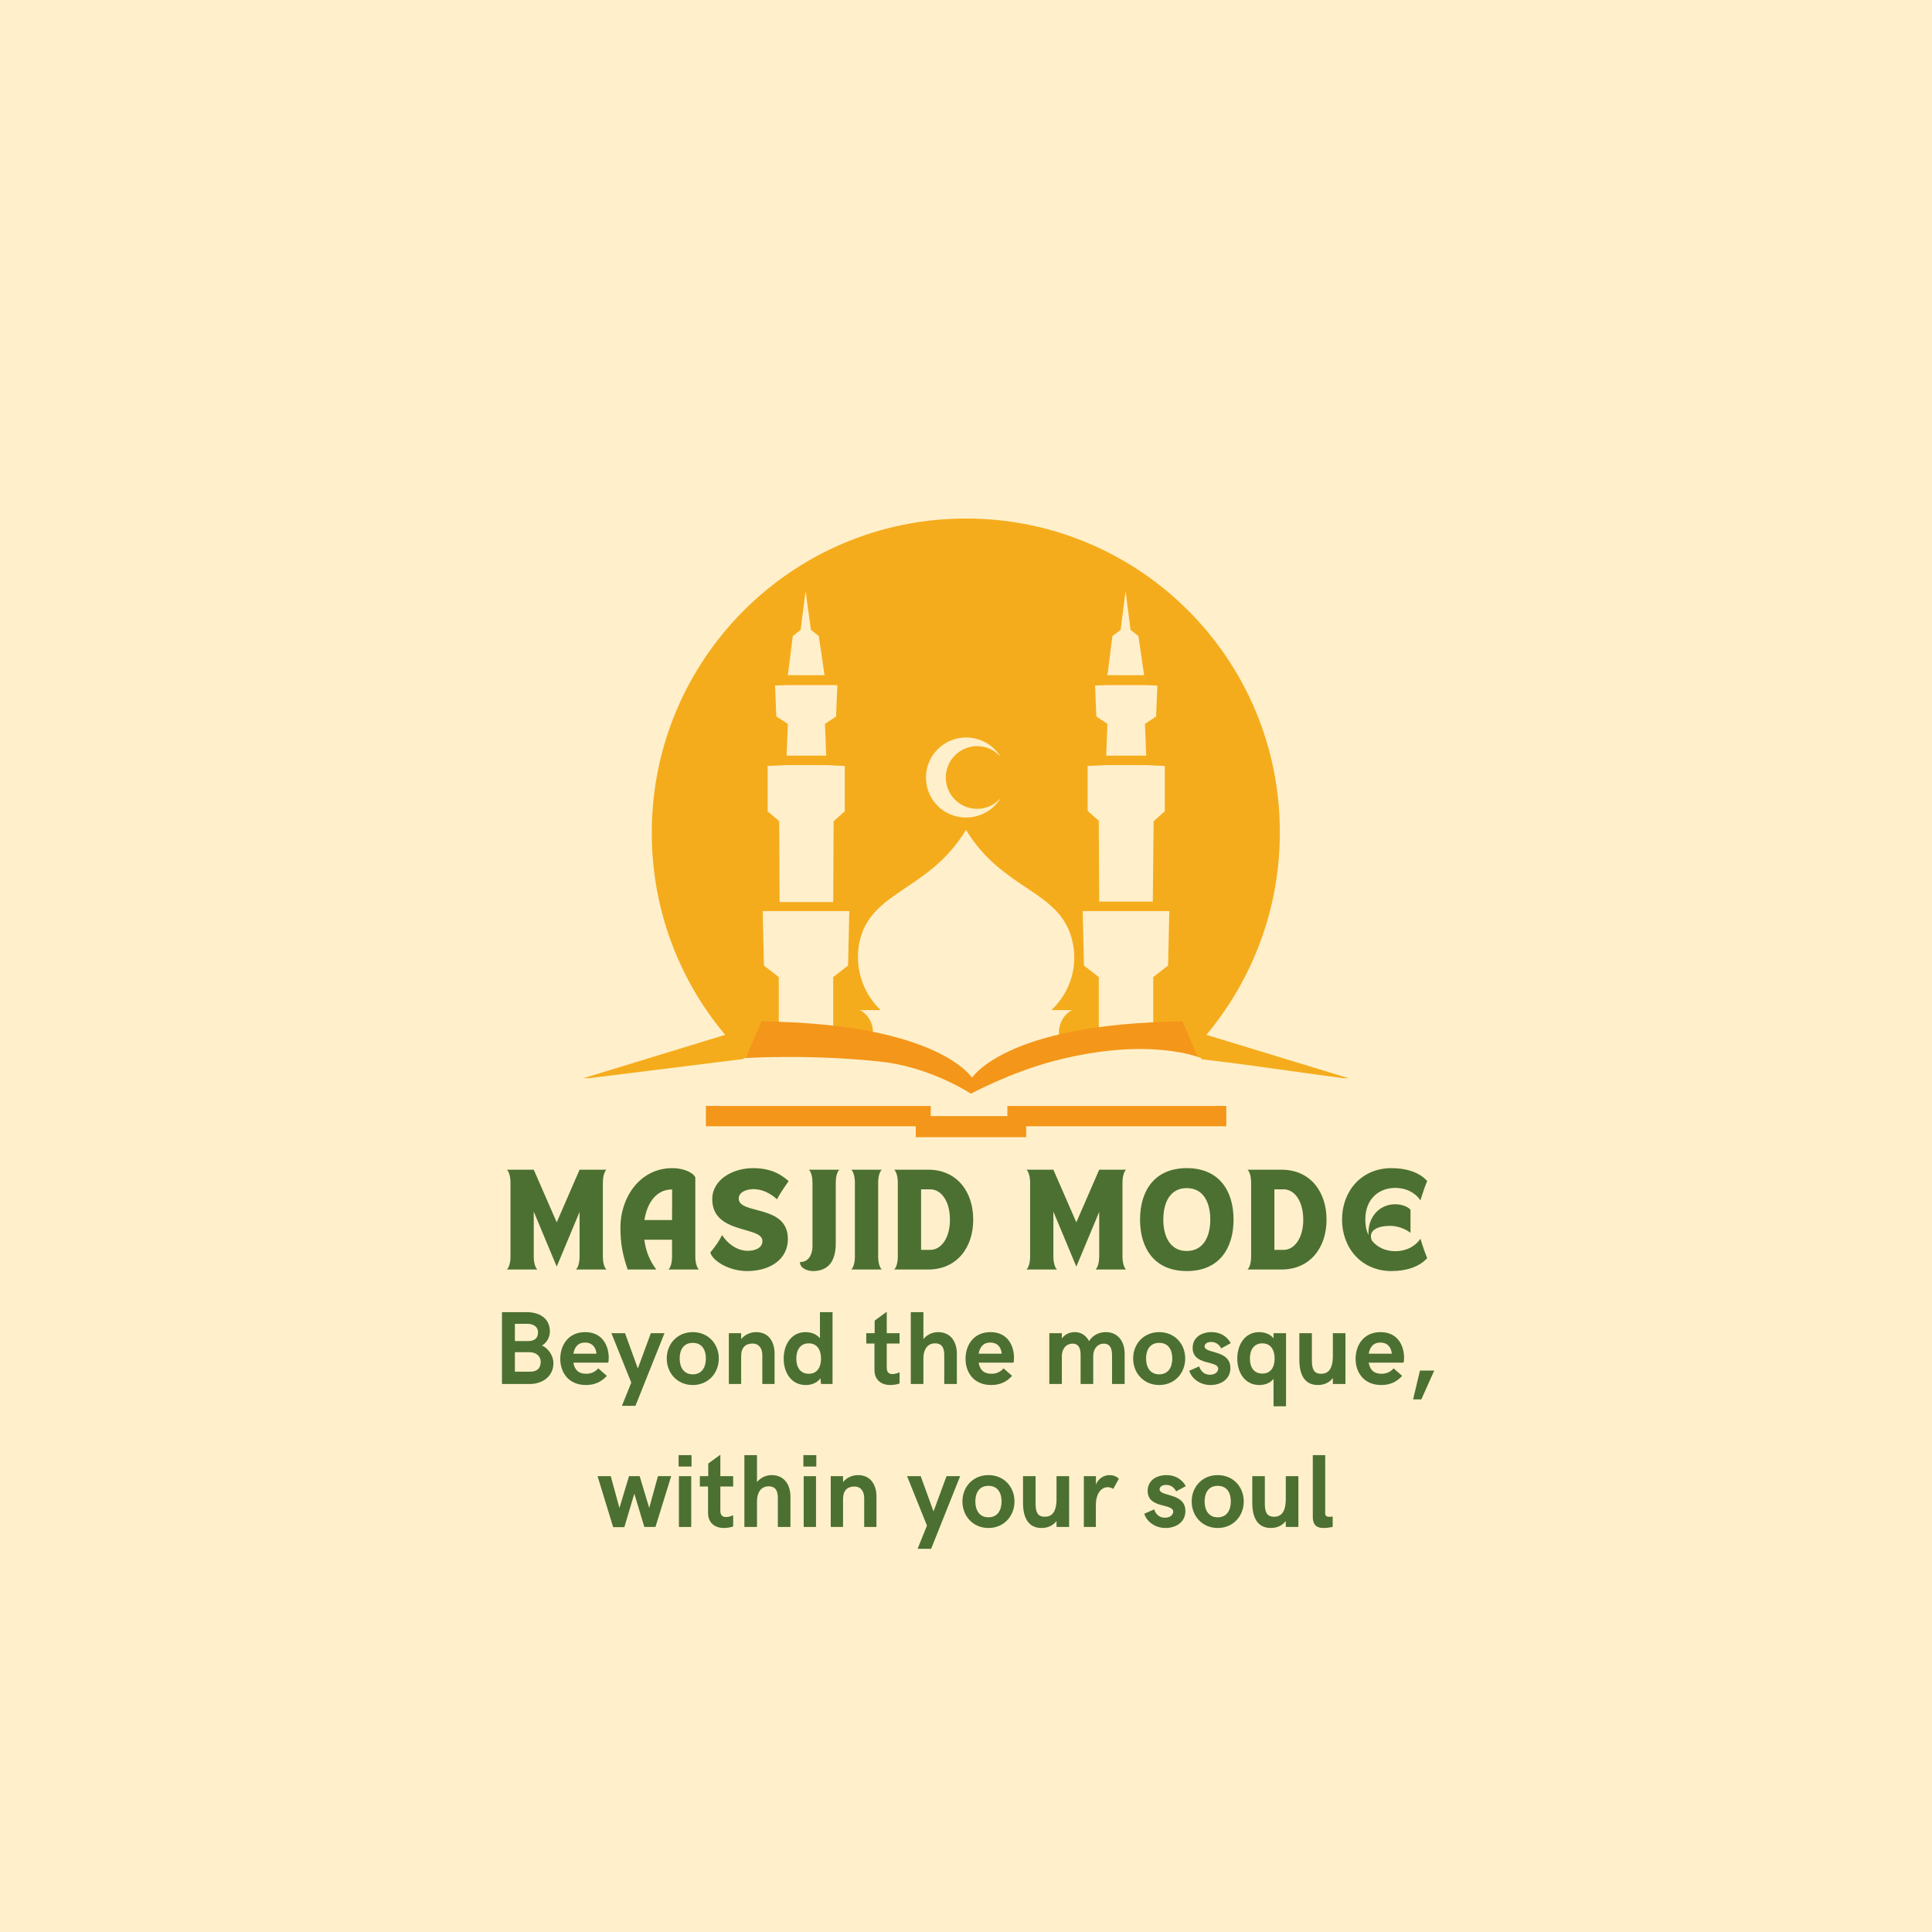 <svg xmlns="http://www.w3.org/2000/svg" xmlns:xlink="http://www.w3.org/1999/xlink" width="500" zoomAndPan="magnify" viewBox="0 0 375 375" height="500" preserveAspectRatio="xMidYMid meet" version="1.0"><defs><g/><clipPath id="3048d7f682"><path d="M 112.5 100.527 L 262.5 100.527 L 262.5 209.277 L 112.5 209.277 Z M 112.5 100.527 " clip-rule="nonzero"/></clipPath><clipPath id="f04b11989d"><path d="M 188 198.234 L 235 198.234 L 235 215 L 188 215 Z M 188 198.234 " clip-rule="nonzero"/></clipPath><clipPath id="6d6a99d260"><path d="M 142 198.234 L 189 198.234 L 189 215 L 142 215 Z M 142 198.234 " clip-rule="nonzero"/></clipPath><clipPath id="27a16f7ec0"><path d="M 137 214 L 238.246 214 L 238.246 219 L 137 219 Z M 137 214 " clip-rule="nonzero"/></clipPath><clipPath id="b823e6854f"><path d="M 177 216 L 200 216 L 200 220.734 L 177 220.734 Z M 177 216 " clip-rule="nonzero"/></clipPath></defs><rect x="-37.5" width="450" fill="#ffffff" y="-37.5" height="450" fill-opacity="1"/><rect x="-37.5" width="450" fill="#fff0cb" y="-37.5" height="450" fill-opacity="1"/><g clip-path="url(#3048d7f682)"><path fill="#f5ac1c" d="M 214.715 146.668 L 214.953 140.508 L 212.793 139.066 L 212.555 133.062 L 214.793 132.98 L 222.398 132.98 L 224.641 133.062 L 224.398 139.066 L 222.238 140.508 L 222.48 146.668 Z M 160.047 131.062 L 152.922 131.062 L 153.883 123.457 L 155.402 122.258 L 156.363 114.73 L 157.402 122.258 L 158.926 123.457 Z M 162.527 132.98 L 162.285 139.066 L 160.125 140.508 L 160.367 146.668 L 152.68 146.668 L 152.922 140.508 L 150.68 139.066 L 150.441 133.062 L 152.68 132.98 Z M 222.078 131.062 L 214.953 131.062 L 215.914 123.457 L 217.516 122.258 L 218.477 114.73 L 219.438 122.258 L 220.957 123.457 Z M 213.355 175.004 L 213.273 159.316 L 211.113 157.395 L 211.113 148.672 L 214.715 148.512 L 222.48 148.512 L 226.082 148.672 L 226.082 157.477 L 223.918 159.395 L 223.758 175.004 Z M 179.734 150.91 C 179.734 146.59 183.258 143.148 187.5 143.148 C 190.383 143.148 192.863 144.668 194.223 146.91 C 193.102 145.629 191.504 144.828 189.66 144.828 C 186.301 144.828 183.578 147.551 183.578 150.91 C 183.578 154.273 186.301 156.996 189.66 156.996 C 191.504 156.996 193.102 156.195 194.223 154.914 C 192.863 157.156 190.383 158.676 187.5 158.676 C 183.176 158.676 179.734 155.234 179.734 150.91 Z M 262.5 209.504 C 253.055 206.621 243.609 203.738 234.164 200.859 C 243.051 190.211 248.414 176.523 248.414 161.637 C 248.492 127.938 221.199 100.645 187.5 100.645 C 153.801 100.645 126.508 127.938 126.508 161.637 C 126.508 176.605 131.871 190.293 140.754 200.859 C 131.391 203.738 121.945 206.621 112.5 209.504 C 125.387 207.902 138.273 206.301 151.16 204.699 L 151.16 189.652 L 148.277 187.41 L 148.039 176.844 L 164.848 176.844 L 164.609 187.41 L 161.727 189.652 L 161.727 203.34 L 168.93 202.461 C 169.332 201.578 169.492 200.617 169.41 199.656 C 169.172 198.137 168.289 196.777 166.93 196.055 L 170.93 196.055 C 167.25 192.535 165.727 187.332 166.93 182.367 C 169.41 172.762 180.375 172.844 187.5 161.078 C 194.625 172.844 205.668 172.762 208.07 182.367 C 209.352 187.332 207.832 192.535 204.07 196.055 L 208.07 196.055 C 206.711 196.777 205.828 198.137 205.59 199.656 C 205.43 200.617 205.59 201.66 206.07 202.461 L 213.273 203.34 L 213.273 189.652 L 210.391 187.41 L 210.152 176.844 L 226.961 176.844 L 226.723 187.41 L 223.84 189.652 L 223.84 204.699 C 236.484 205.66 249.852 207.902 262.5 209.504 Z M 163.969 148.672 L 163.969 157.477 L 161.805 159.395 L 161.727 175.086 L 151.32 175.086 L 151.242 159.395 L 149 157.477 L 149 148.672 L 152.602 148.512 L 160.367 148.512 Z M 163.969 148.672 " fill-opacity="1" fill-rule="evenodd"/></g><g clip-path="url(#f04b11989d)"><path fill="#f49619" d="M 188.461 209.469 C 188.461 209.469 194.578 198.668 229.523 198.258 L 234.82 210.535 C 234.82 210.535 202.262 213.266 188.461 214.66 L 188.461 209.469 " fill-opacity="1" fill-rule="nonzero"/></g><g clip-path="url(#6d6a99d260)"><path fill="#f49619" d="M 188.883 209.469 C 188.883 209.469 182.758 198.668 147.816 198.258 L 142.523 210.535 C 142.523 210.535 175.086 213.266 188.883 214.66 L 188.883 209.469 " fill-opacity="1" fill-rule="nonzero"/></g><g clip-path="url(#27a16f7ec0)"><path fill="#f49619" d="M 238.023 218.605 L 137.012 218.605 L 137.012 214.66 L 238.023 214.66 L 238.023 218.605 " fill-opacity="1" fill-rule="nonzero"/></g><g clip-path="url(#b823e6854f)"><path fill="#f49619" d="M 199.18 220.98 L 177.75 220.98 L 177.75 216.633 L 199.18 216.633 L 199.18 220.98 " fill-opacity="1" fill-rule="nonzero"/></g><path fill="#fff0cb" d="M 236.172 214.66 L 233.137 205.379 C 233.137 205.379 223.266 201.078 204.742 205.891 C 196.133 208.125 188.461 212.285 188.461 212.285 C 188.461 212.285 180.652 207.129 171.031 206.074 C 157.121 204.555 144.406 205.379 144.406 205.379 L 140.023 214.66 L 180.656 214.66 L 180.656 216.633 L 195.535 216.633 L 195.535 214.66 L 236.172 214.66 " fill-opacity="1" fill-rule="nonzero"/><g fill="#4c7031" fill-opacity="1"><g transform="translate(97.98, 246.411)"><g><path d="M 6.324 0 C 5.863 -0.402 5.621 -1.504 5.621 -2.508 L 5.621 -11.242 L 10.078 -0.562 L 14.516 -11.184 L 14.516 -2.508 C 14.516 -1.504 14.273 -0.402 13.812 0 L 19.734 0 C 19.273 -0.402 19.035 -1.484 19.035 -2.488 L 19.035 -16.887 C 19.035 -17.891 19.273 -18.973 19.734 -19.375 L 14.516 -19.375 L 10.078 -9.156 L 5.621 -19.375 L 0.402 -19.375 C 0.863 -18.973 1.105 -17.891 1.105 -16.887 L 1.105 -2.488 C 1.105 -1.484 0.863 -0.402 0.402 0 Z M 6.324 0 "/></g></g></g><g fill="#4c7031" fill-opacity="1"><g transform="translate(119.721, 246.411)"><g><path d="M 2.109 0 L 7.668 0 C 6.406 -1.668 5.641 -3.492 5.34 -5.781 L 10.723 -5.781 L 10.723 -2.488 C 10.723 -1.484 10.48 -0.402 10.02 0 L 15.941 0 C 15.48 -0.402 15.238 -1.504 15.238 -2.508 L 15.238 -17.91 C 14.656 -18.992 12.668 -19.676 10.801 -19.676 C 4.277 -19.676 0.703 -13.734 0.703 -8.211 C 0.703 -4.938 1.145 -2.852 2.109 0 Z M 5.359 -9.598 C 5.762 -12.246 7.227 -15.539 10.742 -15.539 L 10.723 -9.598 Z M 5.359 -9.598 "/></g></g></g><g fill="#4c7031" fill-opacity="1"><g transform="translate(137.467, 246.411)"><g><path d="M 0.402 -3.293 C 0.922 -1.566 4.156 0.301 7.527 0.301 C 12.027 0.301 15.461 -1.988 15.461 -5.922 C 15.461 -12.73 5.922 -10.582 5.922 -13.773 C 5.922 -15.078 7.508 -15.602 8.793 -15.602 C 10.602 -15.602 12.207 -14.676 13.352 -13.633 C 14.035 -14.977 14.918 -16.121 15.602 -17.168 C 14.395 -18.191 12.527 -19.676 8.695 -19.676 C 4.738 -19.676 0.781 -17.449 0.781 -13.652 C 0.781 -6.766 10.52 -8.492 10.52 -5.543 C 10.52 -4.176 9.137 -3.633 7.648 -3.633 C 5.602 -3.633 3.734 -5.02 2.691 -6.688 C 2.109 -5.5 1.266 -4.336 0.402 -3.293 Z M 0.402 -3.293 "/></g></g></g><g fill="#4c7031" fill-opacity="1"><g transform="translate(155.073, 246.411)"><g><path d="M 0.199 -1.465 C 0.199 -0.16 1.746 0.301 2.73 0.301 C 5.52 0.301 7.148 -1.406 7.148 -5.078 L 7.148 -16.887 C 7.148 -17.891 7.387 -18.973 7.852 -19.375 L 1.926 -19.375 C 2.391 -18.973 2.629 -17.867 2.629 -16.863 L 2.629 -4.578 C 2.629 -2.648 1.645 -1.367 0.199 -1.465 Z M 0.199 -1.465 "/></g></g></g><g fill="#4c7031" fill-opacity="1"><g transform="translate(164.83, 246.411)"><g><path d="M 0.402 0 L 6.324 0 C 5.863 -0.402 5.621 -1.484 5.621 -2.488 L 5.621 -16.887 C 5.621 -17.891 5.863 -18.973 6.324 -19.375 L 0.402 -19.375 C 0.863 -18.973 1.105 -17.867 1.105 -16.863 L 1.105 -2.508 C 1.105 -1.504 0.863 -0.402 0.402 0 Z M 0.402 0 "/></g></g></g><g fill="#4c7031" fill-opacity="1"><g transform="translate(173.161, 246.411)"><g><path d="M 0.402 0 L 7.008 0 C 12.508 0 15.742 -4.195 15.742 -9.676 C 15.742 -15.18 12.508 -19.375 7.008 -19.375 L 0.402 -19.375 C 0.863 -18.973 1.105 -17.867 1.105 -16.863 L 1.105 -2.508 C 1.105 -1.504 0.863 -0.402 0.402 0 Z M 5.621 -3.816 L 5.621 -15.559 L 7.43 -15.559 C 9.477 -15.559 11.223 -13.332 11.223 -9.676 C 11.223 -6.043 9.477 -3.816 7.43 -3.816 Z M 5.621 -3.816 "/></g></g></g><g fill="#4c7031" fill-opacity="1"><g transform="translate(191.209, 246.411)"><g/></g></g><g fill="#4c7031" fill-opacity="1"><g transform="translate(198.838, 246.411)"><g><path d="M 6.324 0 C 5.863 -0.402 5.621 -1.504 5.621 -2.508 L 5.621 -11.242 L 10.078 -0.562 L 14.516 -11.184 L 14.516 -2.508 C 14.516 -1.504 14.273 -0.402 13.812 0 L 19.734 0 C 19.273 -0.402 19.035 -1.484 19.035 -2.488 L 19.035 -16.887 C 19.035 -17.891 19.273 -18.973 19.734 -19.375 L 14.516 -19.375 L 10.078 -9.156 L 5.621 -19.375 L 0.402 -19.375 C 0.863 -18.973 1.105 -17.891 1.105 -16.887 L 1.105 -2.488 C 1.105 -1.484 0.863 -0.402 0.402 0 Z M 6.324 0 "/></g></g></g><g fill="#4c7031" fill-opacity="1"><g transform="translate(220.579, 246.411)"><g><path d="M 0.703 -9.676 C 0.703 -4.176 3.434 0.301 9.777 0.301 C 16.121 0.301 18.852 -4.176 18.852 -9.676 C 18.852 -15.199 16.121 -19.676 9.777 -19.676 C 3.434 -19.676 0.703 -15.199 0.703 -9.676 Z M 5.219 -9.699 C 5.219 -13.07 6.586 -15.801 9.758 -15.801 C 12.969 -15.801 14.336 -13.07 14.336 -9.699 C 14.336 -6.344 12.969 -3.594 9.758 -3.594 C 6.586 -3.594 5.219 -6.344 5.219 -9.699 Z M 5.219 -9.699 "/></g></g></g><g fill="#4c7031" fill-opacity="1"><g transform="translate(241.738, 246.411)"><g><path d="M 0.402 0 L 7.008 0 C 12.508 0 15.742 -4.195 15.742 -9.676 C 15.742 -15.18 12.508 -19.375 7.008 -19.375 L 0.402 -19.375 C 0.863 -18.973 1.105 -17.867 1.105 -16.863 L 1.105 -2.508 C 1.105 -1.504 0.863 -0.402 0.402 0 Z M 5.621 -3.816 L 5.621 -15.559 L 7.43 -15.559 C 9.477 -15.559 11.223 -13.332 11.223 -9.676 C 11.223 -6.043 9.477 -3.816 7.43 -3.816 Z M 5.621 -3.816 "/></g></g></g><g fill="#4c7031" fill-opacity="1"><g transform="translate(259.785, 246.411)"><g><path d="M 10.301 0.301 C 13.152 0.301 15.68 -0.5 17.227 -2.207 C 16.543 -3.855 15.922 -5.984 15.922 -5.984 C 15.922 -5.984 14.516 -3.555 11.043 -3.555 C 9.254 -3.555 7.59 -4.238 6.504 -5.602 C 5.66 -7.57 7.609 -8.473 10.039 -8.473 C 11.605 -8.473 13.191 -7.789 13.992 -7.109 L 13.992 -11.543 C 13.672 -12.148 12.266 -12.668 11.043 -12.668 C 7.852 -12.668 5.621 -10.039 5.844 -6.664 C 5.441 -7.488 5.219 -8.492 5.219 -9.676 C 5.219 -13.812 7.949 -15.84 11.043 -15.84 C 14.516 -15.84 15.922 -13.41 15.922 -13.41 C 15.922 -13.41 16.543 -15.539 17.227 -17.188 C 15.68 -18.895 13.152 -19.676 10.301 -19.676 C 4.457 -19.676 0.703 -15.199 0.703 -9.699 C 0.703 -4.195 4.457 0.301 10.301 0.301 Z M 10.301 0.301 "/></g></g></g><g fill="#4c7031" fill-opacity="1"><g transform="translate(95.636, 268.632)"><g><path d="M 1.797 0 L 7.234 0 C 9.602 0 11.785 -1.449 11.785 -4.047 C 11.785 -5.438 10.816 -6.957 9.543 -7.461 C 10.332 -7.887 11.094 -8.91 11.094 -10.184 C 11.094 -12.977 8.754 -13.945 6.633 -13.945 L 1.797 -13.945 Z M 4.305 -8.328 L 4.305 -11.684 L 6.672 -11.684 C 7.867 -11.684 8.793 -11.133 8.793 -10.047 C 8.793 -8.676 7.848 -8.328 6.867 -8.328 Z M 4.305 -2.387 L 4.305 -6.168 L 7.176 -6.168 C 8.488 -6.168 9.316 -5.32 9.316 -4.324 C 9.316 -3.012 8.566 -2.387 7.273 -2.387 Z M 4.305 -2.387 "/></g></g></g><g fill="#4c7031" fill-opacity="1"><g transform="translate(108.204, 268.632)"><g><path d="M 5.535 0.199 C 7.195 0.199 8.508 -0.387 9.582 -1.578 L 7.926 -3.031 C 7.234 -2.262 6.445 -1.984 5.555 -1.984 C 4.008 -1.984 3.297 -2.852 3.09 -4.145 L 9.859 -4.145 C 9.91 -4.285 9.949 -4.688 9.949 -5.094 C 9.949 -7.293 8.832 -10.066 5.379 -10.066 C 2.043 -10.066 0.543 -7.461 0.543 -4.895 C 0.543 -2.242 2.141 0.199 5.535 0.199 Z M 3.09 -5.883 C 3.316 -7.117 3.938 -8.043 5.359 -8.043 C 6.613 -8.043 7.422 -7.293 7.578 -5.883 Z M 3.09 -5.883 "/></g></g></g><g fill="#4c7031" fill-opacity="1"><g transform="translate(118.73, 268.632)"><g><path d="M 1.984 4.242 L 4.609 4.242 L 10.246 -9.859 L 7.598 -9.859 L 5.074 -3.012 L 2.586 -9.859 L -0.059 -9.859 L 3.801 -0.266 Z M 1.984 4.242 "/></g></g></g><g fill="#4c7031" fill-opacity="1"><g transform="translate(128.91, 268.632)"><g><path d="M 5.555 0.199 C 8.605 0.199 10.609 -2.16 10.609 -4.953 C 10.609 -7.738 8.605 -10.066 5.555 -10.066 C 2.508 -10.066 0.504 -7.738 0.504 -4.953 C 0.504 -2.16 2.508 0.199 5.555 0.199 Z M 5.555 -1.875 C 3.742 -1.875 3.012 -3.336 3.012 -4.953 C 3.012 -6.574 3.742 -7.984 5.555 -7.984 C 7.383 -7.984 8.102 -6.574 8.102 -4.953 C 8.102 -3.336 7.383 -1.875 5.555 -1.875 Z M 5.555 -1.875 "/></g></g></g><g fill="#4c7031" fill-opacity="1"><g transform="translate(140.038, 268.632)"><g><path d="M 1.43 0 L 3.82 0 L 3.82 -5.398 C 3.82 -7.117 4.688 -7.848 6.039 -7.848 C 7.273 -7.848 7.926 -6.91 7.926 -5.617 L 7.926 0 L 10.305 0 L 10.305 -5.922 C 10.305 -7.984 9.316 -10.066 6.73 -10.066 C 5.766 -10.066 4.609 -9.684 3.82 -8.715 L 3.82 -9.859 L 1.43 -9.859 Z M 1.43 0 "/></g></g></g><g fill="#4c7031" fill-opacity="1"><g transform="translate(151.491, 268.632)"><g><path d="M 7.66 -13.945 L 7.66 -8.871 C 6.977 -9.723 5.883 -10.066 4.855 -10.066 C 2.121 -10.066 0.621 -7.66 0.621 -4.934 C 0.621 -2.18 2.121 0.199 4.895 0.199 C 5.992 0.199 7.078 -0.176 7.758 -1.105 L 7.867 0 L 10.105 0 L 10.105 -13.945 Z M 5.477 -1.984 C 3.82 -1.984 3.07 -3.277 3.07 -4.934 C 3.07 -6.574 3.82 -7.887 5.477 -7.887 C 7.137 -7.887 7.867 -6.594 7.867 -4.934 C 7.867 -3.258 7.137 -1.984 5.477 -1.984 Z M 5.477 -1.984 "/></g></g></g><g fill="#4c7031" fill-opacity="1"><g transform="translate(163.042, 268.632)"><g/></g></g><g fill="#4c7031" fill-opacity="1"><g transform="translate(167.896, 268.632)"><g><path d="M 4.934 0.199 C 5.617 0.199 6.348 0.039 6.711 -0.098 L 6.711 -2.281 C 6.387 -2.121 5.844 -1.926 5.34 -1.926 C 4.707 -1.926 4.223 -2.199 4.223 -3.148 L 4.223 -7.848 L 6.711 -7.848 L 6.711 -9.859 L 4.223 -9.859 L 4.223 -14.023 L 1.875 -12.309 L 1.875 -9.859 L 0.246 -9.859 L 0.246 -7.848 L 1.836 -7.848 L 1.836 -2.723 C 1.836 -0.926 2.992 0.199 4.934 0.199 Z M 4.934 0.199 "/></g></g></g><g fill="#4c7031" fill-opacity="1"><g transform="translate(175.334, 268.632)"><g><path d="M 1.449 0 L 3.898 0 L 3.898 -4.992 C 3.898 -6.633 4.629 -7.887 6.168 -7.887 C 7.621 -7.887 7.945 -6.828 7.945 -5.617 L 7.945 0 L 10.391 0 L 10.391 -5.922 C 10.391 -7.984 9.336 -10.066 6.75 -10.066 C 5.785 -10.066 4.688 -9.684 3.898 -8.715 L 3.898 -13.945 L 1.449 -13.945 Z M 1.449 0 "/></g></g></g><g fill="#4c7031" fill-opacity="1"><g transform="translate(186.866, 268.632)"><g><path d="M 5.535 0.199 C 7.195 0.199 8.508 -0.387 9.582 -1.578 L 7.926 -3.031 C 7.234 -2.262 6.445 -1.984 5.555 -1.984 C 4.008 -1.984 3.297 -2.852 3.09 -4.145 L 9.859 -4.145 C 9.91 -4.285 9.949 -4.688 9.949 -5.094 C 9.949 -7.293 8.832 -10.066 5.379 -10.066 C 2.043 -10.066 0.543 -7.461 0.543 -4.895 C 0.543 -2.242 2.141 0.199 5.535 0.199 Z M 3.09 -5.883 C 3.316 -7.117 3.938 -8.043 5.359 -8.043 C 6.613 -8.043 7.422 -7.293 7.578 -5.883 Z M 3.09 -5.883 "/></g></g></g><g fill="#4c7031" fill-opacity="1"><g transform="translate(197.392, 268.632)"><g/></g></g><g fill="#4c7031" fill-opacity="1"><g transform="translate(202.245, 268.632)"><g><path d="M 1.43 0 L 3.859 0 L 3.859 -5.418 C 3.859 -6.73 4.629 -7.828 5.941 -7.828 C 7.176 -7.828 7.5 -6.848 7.5 -5.656 L 7.5 0 L 9.949 0 L 9.949 -5.418 C 9.949 -6.73 10.707 -7.828 12.012 -7.828 C 13.254 -7.828 13.602 -6.828 13.602 -5.617 L 13.602 0 L 16.047 0 L 16.047 -5.922 C 16.047 -8.004 14.934 -10.066 12.406 -10.066 C 11.133 -10.066 9.91 -9.543 9.141 -8.328 C 8.488 -9.504 7.559 -10.066 6.367 -10.066 C 5.438 -10.066 4.512 -9.723 3.859 -8.832 L 3.859 -9.859 L 1.43 -9.859 Z M 1.43 0 "/></g></g></g><g fill="#4c7031" fill-opacity="1"><g transform="translate(219.439, 268.632)"><g><path d="M 5.555 0.199 C 8.605 0.199 10.609 -2.16 10.609 -4.953 C 10.609 -7.738 8.605 -10.066 5.555 -10.066 C 2.508 -10.066 0.504 -7.738 0.504 -4.953 C 0.504 -2.16 2.508 0.199 5.555 0.199 Z M 5.555 -1.875 C 3.742 -1.875 3.012 -3.336 3.012 -4.953 C 3.012 -6.574 3.742 -7.984 5.555 -7.984 C 7.383 -7.984 8.102 -6.574 8.102 -4.953 C 8.102 -3.336 7.383 -1.875 5.555 -1.875 Z M 5.555 -1.875 "/></g></g></g><g fill="#4c7031" fill-opacity="1"><g transform="translate(230.567, 268.632)"><g><path d="M 4.402 0.199 C 6.266 0.199 8.25 -0.809 8.25 -3.09 C 8.25 -6.711 3.238 -5.824 3.238 -7.312 C 3.238 -7.777 3.723 -8.16 4.512 -8.16 C 5.578 -8.16 6.129 -7.52 6.465 -6.91 L 8.328 -7.926 C 7.578 -9.258 6.285 -10.066 4.59 -10.066 C 2.684 -10.066 0.926 -9.078 0.926 -6.996 C 0.926 -3.512 5.883 -4.629 5.883 -2.969 C 5.883 -2.449 5.398 -1.797 4.285 -1.797 C 2.969 -1.797 2.449 -2.703 2.18 -3.414 L 0.266 -2.566 C 0.75 -1.047 2.328 0.199 4.402 0.199 Z M 4.402 0.199 "/></g></g></g><g fill="#4c7031" fill-opacity="1"><g transform="translate(239.534, 268.632)"><g><path d="M 7.66 4.324 L 10.086 4.324 L 10.086 -9.859 L 7.66 -9.859 L 7.66 -8.871 C 6.977 -9.723 5.883 -10.066 4.855 -10.066 C 2.121 -10.066 0.621 -7.66 0.621 -4.934 C 0.621 -2.18 2.121 0.199 4.895 0.199 C 5.941 0.199 6.977 -0.137 7.66 -0.988 Z M 5.477 -2.023 C 3.82 -2.023 3.07 -3.277 3.07 -4.934 C 3.07 -6.574 3.82 -7.887 5.477 -7.887 C 7.137 -7.887 7.867 -6.594 7.867 -4.934 C 7.867 -3.258 7.137 -2.023 5.477 -2.023 Z M 5.477 -2.023 "/></g></g></g><g fill="#4c7031" fill-opacity="1"><g transform="translate(251.066, 268.632)"><g><path d="M 4.727 0.199 C 5.902 0.199 6.93 -0.227 7.641 -1.156 L 7.641 0 L 10.086 0 L 10.086 -9.859 L 7.641 -9.859 L 7.641 -5.418 C 7.641 -2.566 6.484 -1.984 5.359 -1.984 C 3.898 -1.984 3.574 -2.969 3.574 -4.59 L 3.574 -9.859 L 1.137 -9.859 L 1.137 -4.668 C 1.137 -1.699 2.242 0.199 4.727 0.199 Z M 4.727 0.199 "/></g></g></g><g fill="#4c7031" fill-opacity="1"><g transform="translate(262.578, 268.632)"><g><path d="M 5.535 0.199 C 7.195 0.199 8.508 -0.387 9.582 -1.578 L 7.926 -3.031 C 7.234 -2.262 6.445 -1.984 5.555 -1.984 C 4.008 -1.984 3.297 -2.852 3.09 -4.145 L 9.859 -4.145 C 9.91 -4.285 9.949 -4.688 9.949 -5.094 C 9.949 -7.293 8.832 -10.066 5.379 -10.066 C 2.043 -10.066 0.543 -7.461 0.543 -4.895 C 0.543 -2.242 2.141 0.199 5.535 0.199 Z M 3.09 -5.883 C 3.316 -7.117 3.938 -8.043 5.359 -8.043 C 6.613 -8.043 7.422 -7.293 7.578 -5.883 Z M 3.09 -5.883 "/></g></g></g><g fill="#4c7031" fill-opacity="1"><g transform="translate(273.104, 268.632)"><g><path d="M 1.176 2.992 L 2.773 2.992 L 5.281 -2.605 L 2.508 -2.605 Z M 1.176 2.992 "/></g></g></g><g fill="#4c7031" fill-opacity="1"><g transform="translate(115.886, 296.382)"><g><path d="M 3.129 0.039 L 5.301 0.039 L 7.234 -6.465 L 9.18 0 L 11.34 0 L 14.391 -9.859 L 11.824 -9.859 L 10.125 -3.699 L 8.27 -9.859 L 6.207 -9.859 L 4.344 -3.68 L 2.664 -9.859 L 0.098 -9.859 Z M 3.129 0.039 "/></g></g></g><g fill="#4c7031" fill-opacity="1"><g transform="translate(130.348, 296.382)"><g><path d="M 1.371 -11.727 L 3.879 -11.727 L 3.879 -13.945 L 1.371 -13.945 Z M 1.43 0 L 3.82 0 L 3.82 -9.859 L 1.43 -9.859 Z M 1.43 0 "/></g></g></g><g fill="#4c7031" fill-opacity="1"><g transform="translate(135.596, 296.382)"><g><path d="M 4.934 0.199 C 5.617 0.199 6.348 0.039 6.711 -0.098 L 6.711 -2.281 C 6.387 -2.121 5.844 -1.926 5.34 -1.926 C 4.707 -1.926 4.223 -2.199 4.223 -3.148 L 4.223 -7.848 L 6.711 -7.848 L 6.711 -9.859 L 4.223 -9.859 L 4.223 -14.023 L 1.875 -12.309 L 1.875 -9.859 L 0.246 -9.859 L 0.246 -7.848 L 1.836 -7.848 L 1.836 -2.723 C 1.836 -0.926 2.992 0.199 4.934 0.199 Z M 4.934 0.199 "/></g></g></g><g fill="#4c7031" fill-opacity="1"><g transform="translate(143.034, 296.382)"><g><path d="M 1.449 0 L 3.898 0 L 3.898 -4.992 C 3.898 -6.633 4.629 -7.887 6.168 -7.887 C 7.621 -7.887 7.945 -6.828 7.945 -5.617 L 7.945 0 L 10.391 0 L 10.391 -5.922 C 10.391 -7.984 9.336 -10.066 6.75 -10.066 C 5.785 -10.066 4.688 -9.684 3.898 -8.715 L 3.898 -13.945 L 1.449 -13.945 Z M 1.449 0 "/></g></g></g><g fill="#4c7031" fill-opacity="1"><g transform="translate(154.566, 296.382)"><g><path d="M 1.371 -11.727 L 3.879 -11.727 L 3.879 -13.945 L 1.371 -13.945 Z M 1.43 0 L 3.82 0 L 3.82 -9.859 L 1.43 -9.859 Z M 1.43 0 "/></g></g></g><g fill="#4c7031" fill-opacity="1"><g transform="translate(159.814, 296.382)"><g><path d="M 1.43 0 L 3.82 0 L 3.82 -5.398 C 3.82 -7.117 4.688 -7.848 6.039 -7.848 C 7.273 -7.848 7.926 -6.91 7.926 -5.617 L 7.926 0 L 10.305 0 L 10.305 -5.922 C 10.305 -7.984 9.316 -10.066 6.73 -10.066 C 5.766 -10.066 4.609 -9.684 3.82 -8.715 L 3.82 -9.859 L 1.43 -9.859 Z M 1.43 0 "/></g></g></g><g fill="#4c7031" fill-opacity="1"><g transform="translate(171.267, 296.382)"><g/></g></g><g fill="#4c7031" fill-opacity="1"><g transform="translate(176.121, 296.382)"><g><path d="M 1.984 4.242 L 4.609 4.242 L 10.246 -9.859 L 7.598 -9.859 L 5.074 -3.012 L 2.586 -9.859 L -0.059 -9.859 L 3.801 -0.266 Z M 1.984 4.242 "/></g></g></g><g fill="#4c7031" fill-opacity="1"><g transform="translate(186.301, 296.382)"><g><path d="M 5.555 0.199 C 8.605 0.199 10.609 -2.16 10.609 -4.953 C 10.609 -7.738 8.605 -10.066 5.555 -10.066 C 2.508 -10.066 0.504 -7.738 0.504 -4.953 C 0.504 -2.16 2.508 0.199 5.555 0.199 Z M 5.555 -1.875 C 3.742 -1.875 3.012 -3.336 3.012 -4.953 C 3.012 -6.574 3.742 -7.984 5.555 -7.984 C 7.383 -7.984 8.102 -6.574 8.102 -4.953 C 8.102 -3.336 7.383 -1.875 5.555 -1.875 Z M 5.555 -1.875 "/></g></g></g><g fill="#4c7031" fill-opacity="1"><g transform="translate(197.429, 296.382)"><g><path d="M 4.727 0.199 C 5.902 0.199 6.93 -0.227 7.641 -1.156 L 7.641 0 L 10.086 0 L 10.086 -9.859 L 7.641 -9.859 L 7.641 -5.418 C 7.641 -2.566 6.484 -1.984 5.359 -1.984 C 3.898 -1.984 3.574 -2.969 3.574 -4.59 L 3.574 -9.859 L 1.137 -9.859 L 1.137 -4.668 C 1.137 -1.699 2.242 0.199 4.727 0.199 Z M 4.727 0.199 "/></g></g></g><g fill="#4c7031" fill-opacity="1"><g transform="translate(208.941, 296.382)"><g><path d="M 1.43 0 L 3.762 0 L 3.762 -4.164 C 3.762 -6.672 4.934 -7.719 6.059 -7.719 C 6.445 -7.719 6.809 -7.598 7.137 -7.383 L 8.23 -9.355 C 7.758 -9.84 7.078 -10.066 6.426 -10.066 C 5.32 -10.066 4.203 -9.395 3.781 -8.203 L 3.781 -9.859 L 1.43 -9.859 Z M 1.43 0 "/></g></g></g><g fill="#4c7031" fill-opacity="1"><g transform="translate(216.981, 296.382)"><g/></g></g><g fill="#4c7031" fill-opacity="1"><g transform="translate(221.834, 296.382)"><g><path d="M 4.402 0.199 C 6.266 0.199 8.25 -0.809 8.25 -3.09 C 8.25 -6.711 3.238 -5.824 3.238 -7.312 C 3.238 -7.777 3.723 -8.16 4.512 -8.16 C 5.578 -8.16 6.129 -7.52 6.465 -6.91 L 8.328 -7.926 C 7.578 -9.258 6.285 -10.066 4.59 -10.066 C 2.684 -10.066 0.926 -9.078 0.926 -6.996 C 0.926 -3.512 5.883 -4.629 5.883 -2.969 C 5.883 -2.449 5.398 -1.797 4.285 -1.797 C 2.969 -1.797 2.449 -2.703 2.18 -3.414 L 0.266 -2.566 C 0.75 -1.047 2.328 0.199 4.402 0.199 Z M 4.402 0.199 "/></g></g></g><g fill="#4c7031" fill-opacity="1"><g transform="translate(230.801, 296.382)"><g><path d="M 5.555 0.199 C 8.605 0.199 10.609 -2.16 10.609 -4.953 C 10.609 -7.738 8.605 -10.066 5.555 -10.066 C 2.508 -10.066 0.504 -7.738 0.504 -4.953 C 0.504 -2.16 2.508 0.199 5.555 0.199 Z M 5.555 -1.875 C 3.742 -1.875 3.012 -3.336 3.012 -4.953 C 3.012 -6.574 3.742 -7.984 5.555 -7.984 C 7.383 -7.984 8.102 -6.574 8.102 -4.953 C 8.102 -3.336 7.383 -1.875 5.555 -1.875 Z M 5.555 -1.875 "/></g></g></g><g fill="#4c7031" fill-opacity="1"><g transform="translate(241.929, 296.382)"><g><path d="M 4.727 0.199 C 5.902 0.199 6.93 -0.227 7.641 -1.156 L 7.641 0 L 10.086 0 L 10.086 -9.859 L 7.641 -9.859 L 7.641 -5.418 C 7.641 -2.566 6.484 -1.984 5.359 -1.984 C 3.898 -1.984 3.574 -2.969 3.574 -4.59 L 3.574 -9.859 L 1.137 -9.859 L 1.137 -4.668 C 1.137 -1.699 2.242 0.199 4.727 0.199 Z M 4.727 0.199 "/></g></g></g><g fill="#4c7031" fill-opacity="1"><g transform="translate(253.441, 296.382)"><g><path d="M 3.434 0.199 C 4.008 0.199 4.727 0.098 5.23 0 L 5.23 -2.023 C 4.973 -1.984 4.707 -1.965 4.57 -1.965 C 4.086 -1.965 3.781 -2.16 3.781 -2.625 L 3.781 -13.945 L 1.371 -13.945 L 1.371 -1.965 C 1.371 -0.227 2.301 0.199 3.434 0.199 Z M 3.434 0.199 "/></g></g></g></svg>